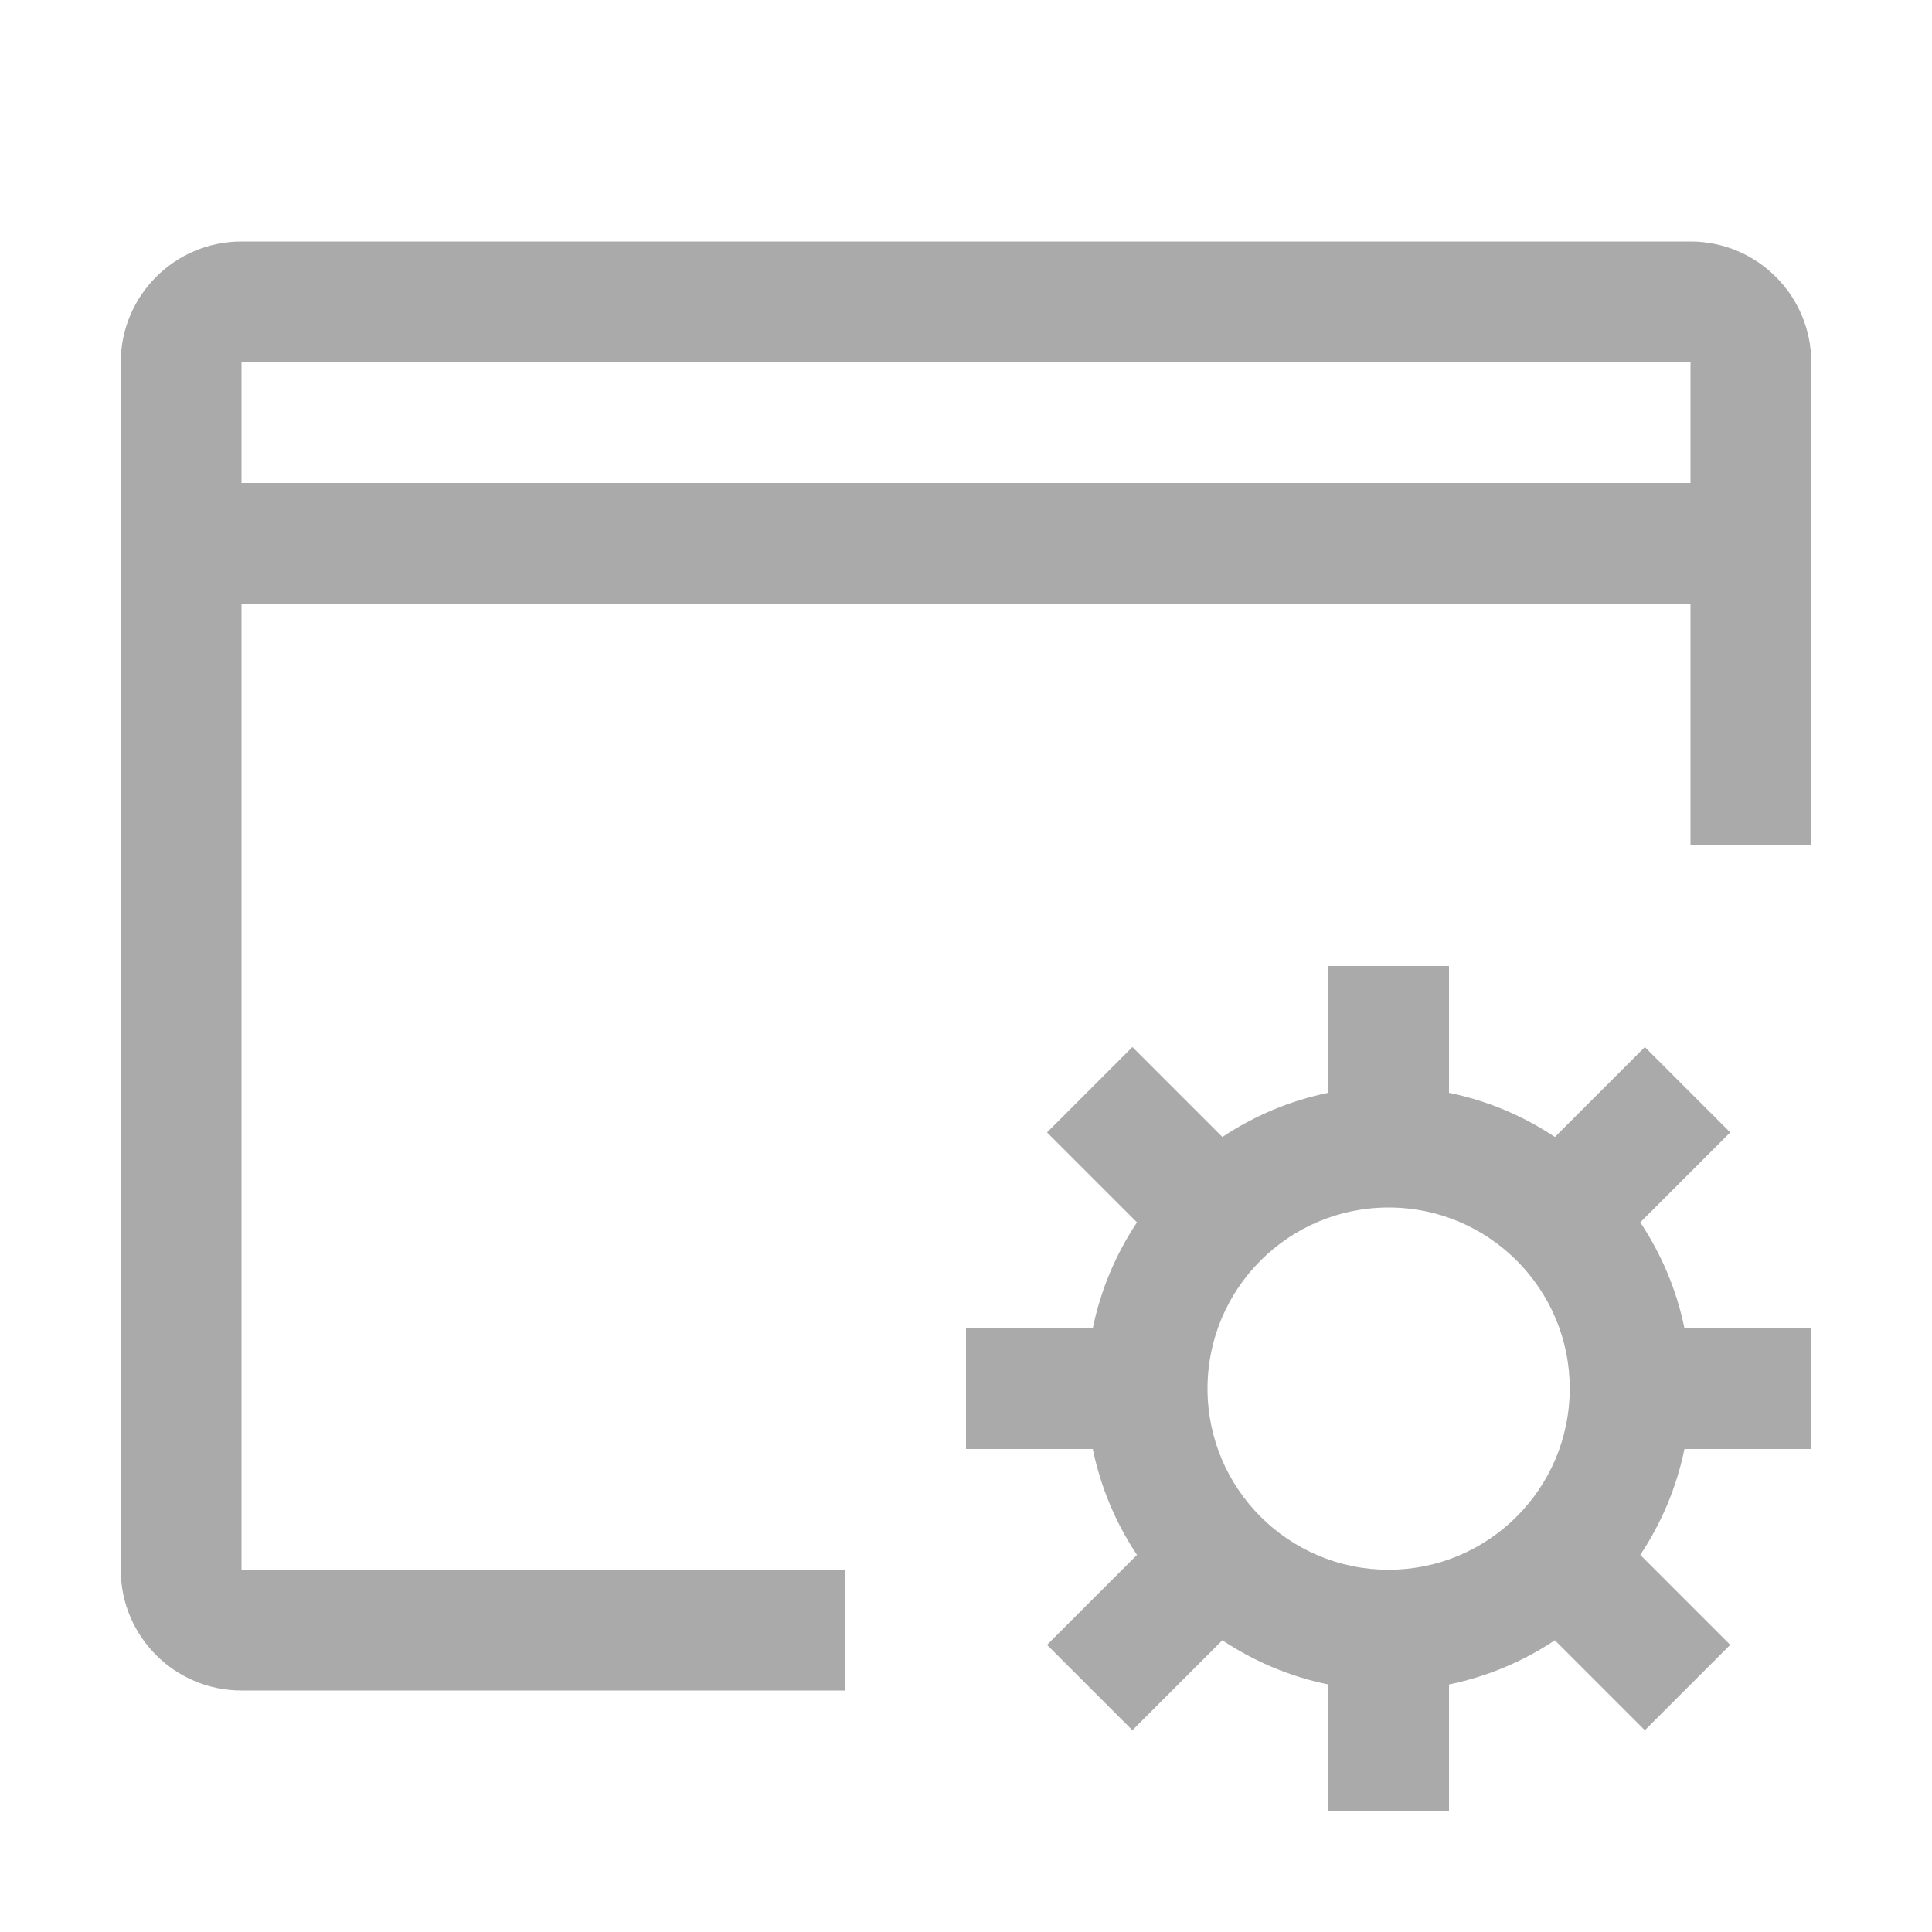 <?xml version="1.0" encoding="UTF-8"?>
<svg id="svg19713" xmlns="http://www.w3.org/2000/svg" xmlns:svg="http://www.w3.org/2000/svg" version="1.1" viewBox="0 0 16 16" width="16" height="16">
  <!-- Generator: Adobe Illustrator 29.6.0, SVG Export Plug-In . SVG Version: 2.1.1 Build 207)  -->
  <defs>
    <style>
      .st0 {
        fill: none;
      }

      .st1 {
        fill: #aaa;
      }
    </style>
  </defs>
  <rect id="rect6096" class="st0" y="0" width="16" height="16"/>
  <path id="path6094" class="st1" d="M2,2c-.552,0-1,.448-1,1h0v10c0,.552.448,1,1,1h5v-1H2V5h12v2h1V3c0-.552-.448-1-1-1H2ZM2,3h12v1H2v-1ZM15,12v-1h-1.05c-.064-.313-.189-.611-.366-.877l.745-.745-.707-.707-.745.745c-.266-.177-.564-.302-.877-.366v-1.05h-1v1.05c-.313.064-.611.189-.877.366l-.745-.745-.707.707.745.745c-.177.266-.302.564-.366.877h-1.05v1h1.05c.064.313.189.611.366.877l-.745.745.707.707.745-.745c.266.177.564.302.877.366v1.05h1v-1.05c.313-.064.611-.189.877-.366l.745.745.707-.707-.745-.745c.177-.266.302-.564.366-.877h1.05ZM11.5,13c-.828,0-1.5-.672-1.5-1.5s.672-1.5,1.5-1.5,1.5.672,1.5,1.5c-.001.828-.672,1.499-1.5,1.5Z"/>
</svg>